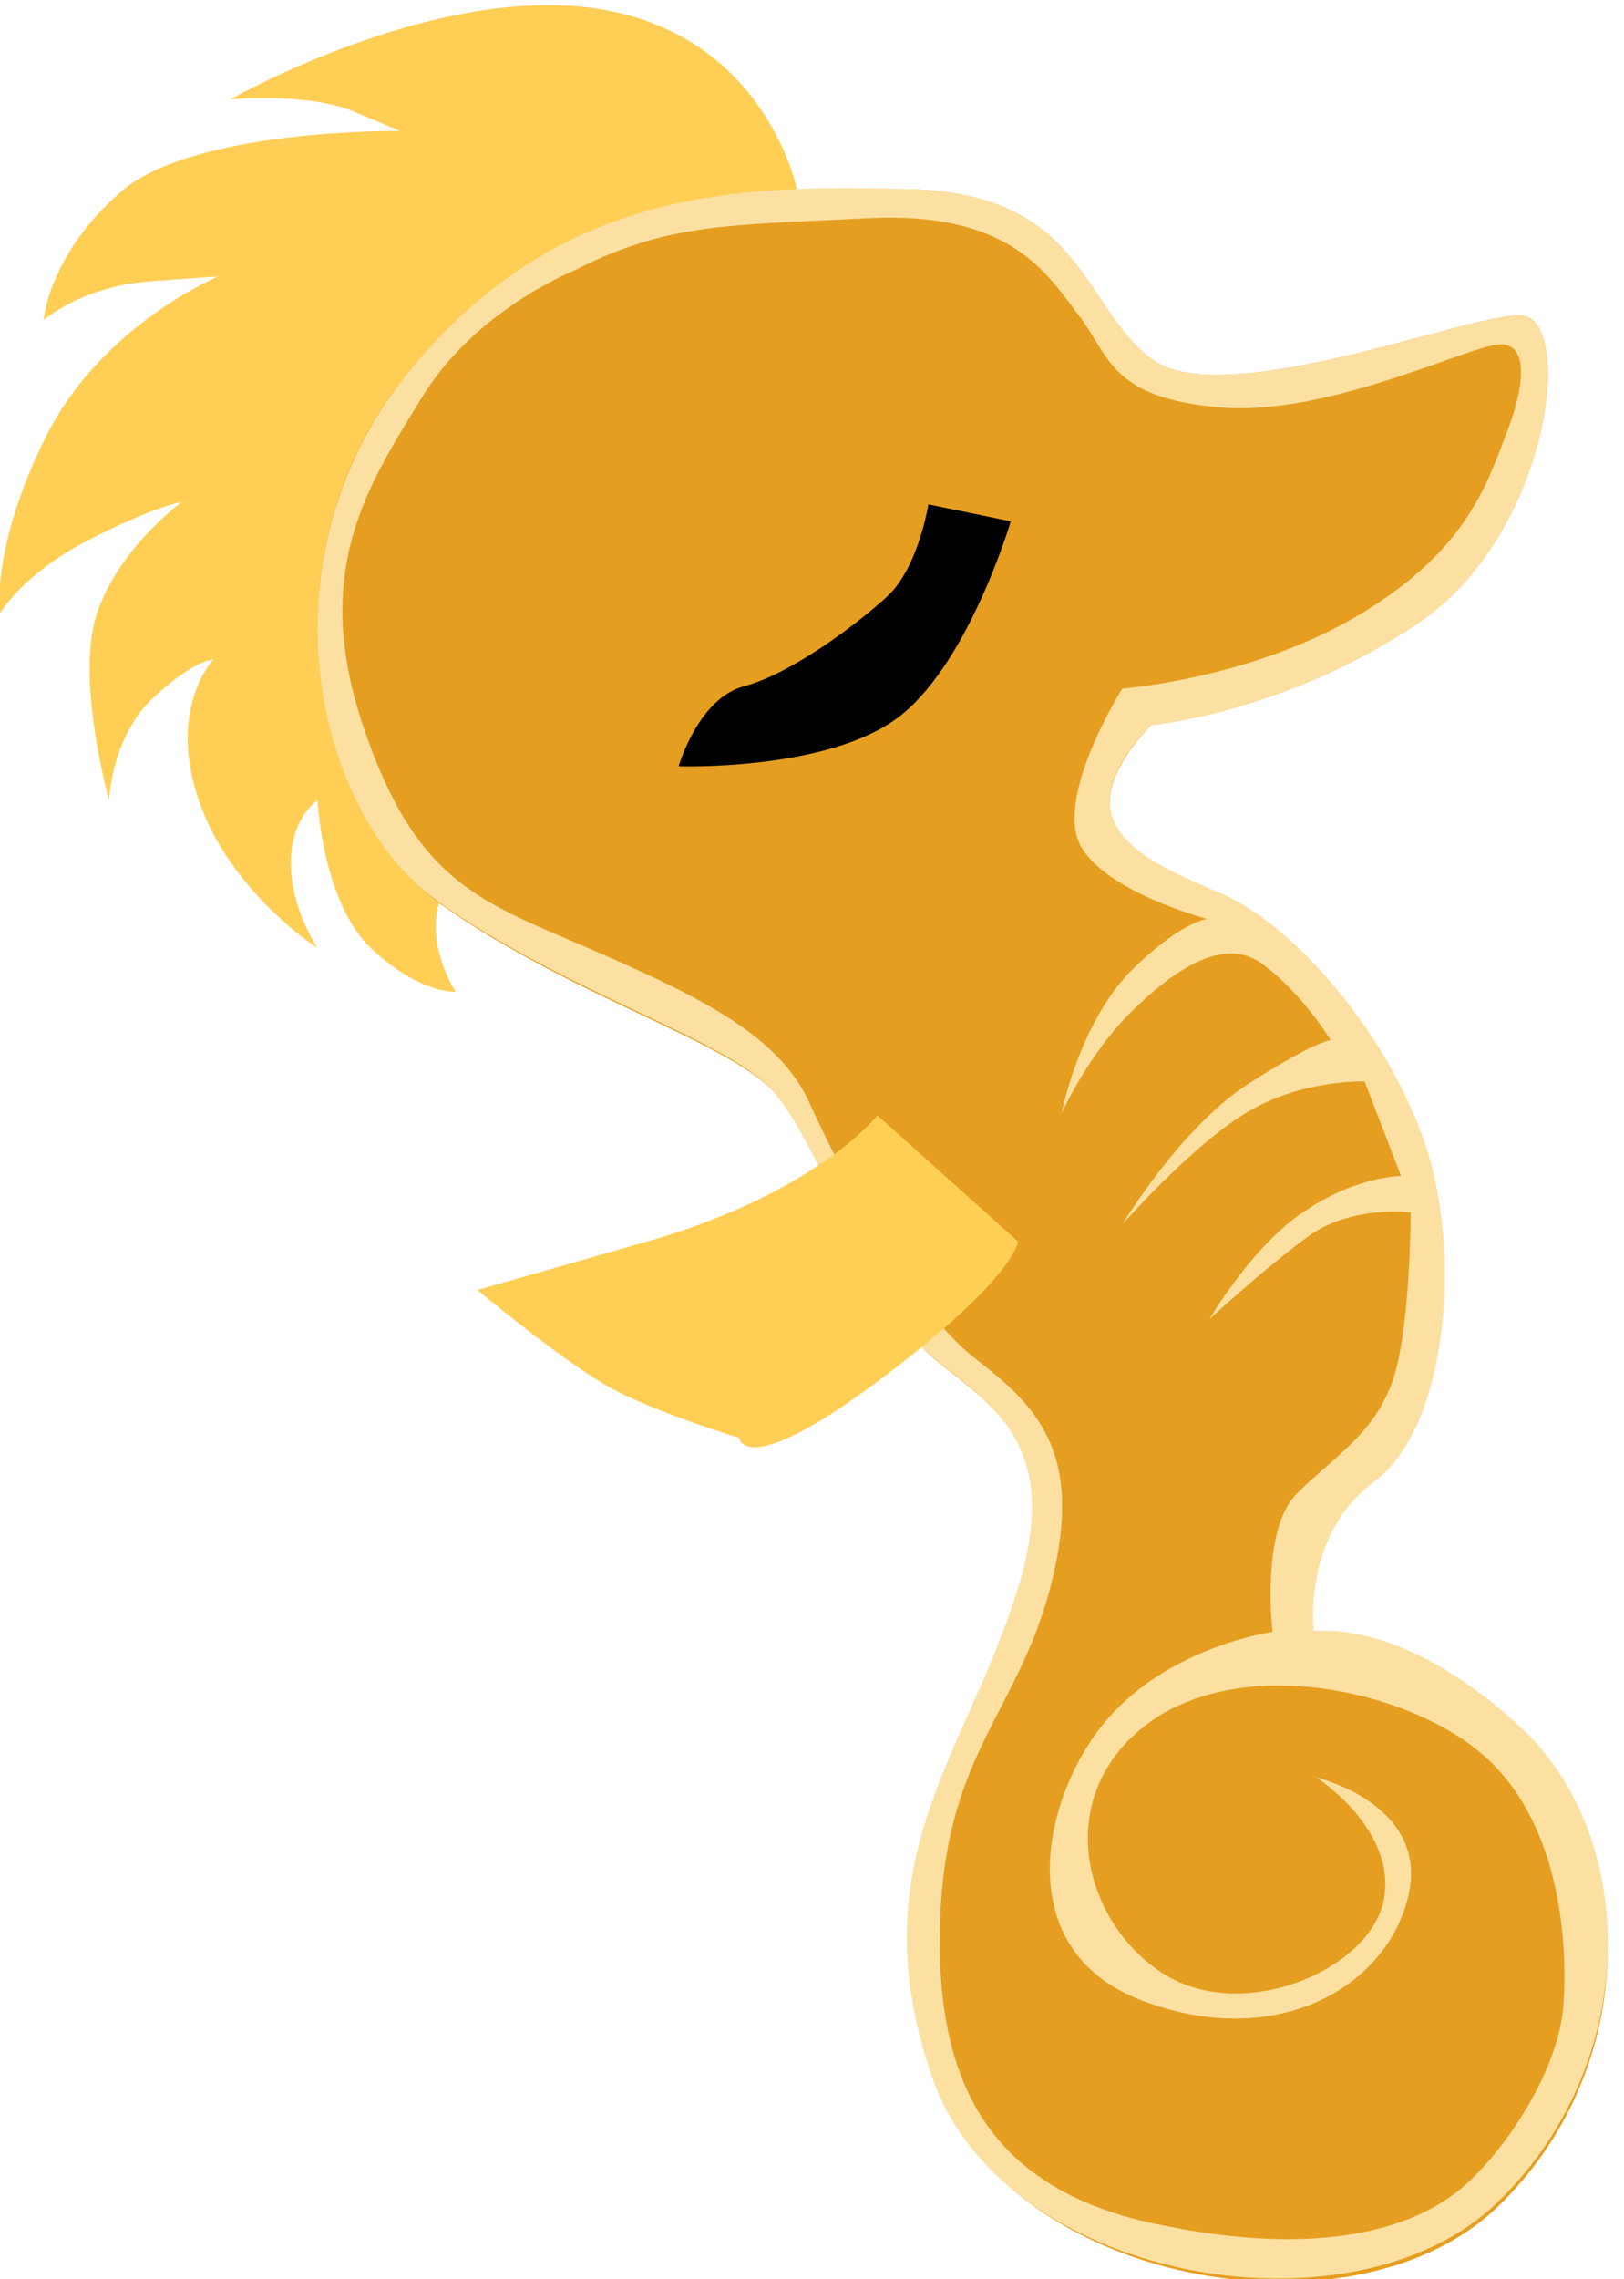 <?xml version="1.0" encoding="utf-8"?>
<!-- Generator: Adobe Illustrator 21.1.0, SVG Export Plug-In . SVG Version: 6.00 Build 0)  -->
<svg version="1.1" xmlns="http://www.w3.org/2000/svg" xmlns:xlink="http://www.w3.org/1999/xlink" x="0px" y="0px"
	 viewBox="0 0 67 94" style="enable-background:new 0 0 67 94;" xml:space="preserve">
<style type="text/css">
	.st0{fill:#FFCE55;}
	.st1{fill:#E59E20;}
	.st2{fill:#FCE0A2;}
</style>
<g id="hair">
	<path id="hair_4_" class="st0" d="M32.9,7.9c0,0-1.2-6.3-8-7.5S9.5,4.1,9.5,4.1s3.2-0.3,5.1,0.5s1.9,0.8,1.9,0.8S8,5.3,5,7.9
		s-3.2,5.3-3.2,5.3s1.6-1.4,4.4-1.6s2.8-0.2,2.8-0.2s-4.8,2-7.1,6.6S0,25.3,0,25.3s0.9-1.6,3.6-3s3.9-1.6,3.9-1.6S4.9,22.6,4,25.3
		S4.5,33,4.5,33s0.1-2.6,1.8-4.2s2.5-1.6,2.5-1.6S6.9,29.2,8.2,33s4.9,6.1,4.9,6.1S12,37.5,12,35.6s1.1-2.6,1.1-2.6s0.2,4.2,2.2,6.1
		s3.5,1.8,3.5,1.8s-1.2-1.8-0.7-3.6S32.9,7.9,32.9,7.9z"/>
</g>
<g id="body">
	<path id="body_5_" class="st1" d="M47.5,29.9c0,0,5.5-0.5,11-4.2s6.5-12.7,4.2-12.7c-2.3,0-12.3,4-15.2,1.8s-2.8-6.8-10-7
		C30.3,7.8,23,7.8,16.8,15.4S13,33.6,18.2,37.3c5.2,3.7,11.7,5.6,13.7,7.7c2,2.1,4,8.8,6.6,11c2.7,2.2,5.6,3.8,3.4,10.2
		c-2.1,6.4-6.3,10.8-3.4,19.4S55.8,96.8,61.8,91s5.8-15.2,0.8-19.8c-5-4.6-8.5-3.9-8.5-3.9s-0.5-4,2.5-6.2s3.7-9.5,2-14.2
		c-1.7-4.7-5.5-8.8-8.2-10C47.8,35.8,43.3,34.3,47.5,29.9z"/>
</g>
<g id="outline">
	<path id="body-outline_7_" class="st2" d="M62.7,71.2c-5-4.6-8.5-3.9-8.5-3.9s-0.5-4,2.5-6.2c3-2.2,3.7-9.5,2-14.2
		c-1.7-4.7-5.5-8.8-8.2-10s-7.2-2.7-3-7c0,0,5.5-0.5,11-4.2c5.5-3.7,6.5-12.7,4.2-12.7c-2.3,0-12.3,4-15.2,1.8s-2.8-6.8-10-7
		S23,7.8,16.8,15.4c-6.2,7.7-3.8,18.2,1.3,21.8c5.2,3.7,11.7,5.6,13.7,7.7s4,8.8,6.6,11c2.7,2.2,5.6,3.8,3.4,10.2
		c-2.1,6.4-6.3,10.8-3.4,19.4c2.8,8.6,17.3,11.1,23.3,5.4S67.7,75.8,62.7,71.2z M60.1,90.4c-1.8,1.4-5.5,2.8-12.5,1.3
		s-9.1-6.1-8.8-12.8c0.3-6.7,3.3-8.4,4.6-13.7s-0.6-7.2-3.2-9.2c-2.7-2.1-5.6-7.9-6.8-10.5c-1.2-2.7-4.3-4.3-8.9-6.3
		s-7.3-2.7-9.5-9.2s0.2-10,2.4-13.6c2.2-3.6,6.2-5.2,6.2-5.2c3.9-2,6.3-1.9,12.2-2.2s7.4,2.3,8.7,4s1.3,3.4,5.8,3.8
		c4.5,0.4,10.4-2.6,11.6-2.6c1.2,0,1,1.8,0.2,3.8c-0.8,2.1-1.7,4.8-6.1,7.4s-9.7,3-9.7,3s-2.4,3.8-1.9,6s5.4,3.5,5.4,3.5
		s-1.1,0.1-3.2,2.2c-2.1,2.2-2.8,5.8-2.8,5.8s1.1-2.4,2.8-4.1c1.7-1.7,3.8-3.2,5.4-2.1c1.7,1.2,2.9,3.2,2.9,3.2s-0.6,0-3.4,1.8
		s-5.2,5.8-5.2,5.8s2.8-3.2,5.1-4.6c2.3-1.4,4.9-1.3,4.9-1.3l1.5,3.9c0,0-1.8,0-3.9,1.4c-2.2,1.4-4,4.5-4,4.5s2.5-2.3,4.2-3.5
		c1.8-1.2,4.1-0.9,4.1-0.9s0,5-0.8,7.1s-2.4,3-3.9,4.5s-1,5.7-1,5.7s-4.3,0.6-6.9,3.7c-2.6,3.1-4,9.4,1.5,11.5
		c5.5,2.1,10.1-0.5,11-4.3c0.9-3.8-3.8-4.9-3.8-4.9s3.3,2.1,2.8,5c-0.5,2.9-5.8,5.2-9.1,3.1s-4.6-7.2-0.8-10.2
		c3.8-3,10.7-1.6,13.9,1.1c3.2,2.7,3.6,7.6,3.4,10.4S61.9,89,60.1,90.4z"/>
</g>
<g id="eye">
	<path id="eye_1_" d="M38.3,20.8c0,0-0.4,2.6-1.7,3.8s-4,3.2-5.9,3.7S28,31.6,28,31.6s5.9,0.2,8.9-1.9s4.8-8.2,4.8-8.2L38.3,20.8z"
		/>
</g>
<g id="fin">
	<path id="fin_3_" class="st0" d="M36.2,46c0,0-2.5,3.2-9.5,5.2s-7,2-7,2s3.8,3.2,5.8,4.2s5,1.9,5,1.9s0.2,1.8,5.8-2.4
		s5.7-5.7,5.7-5.7L36.2,46z"/>
</g>
</svg>
